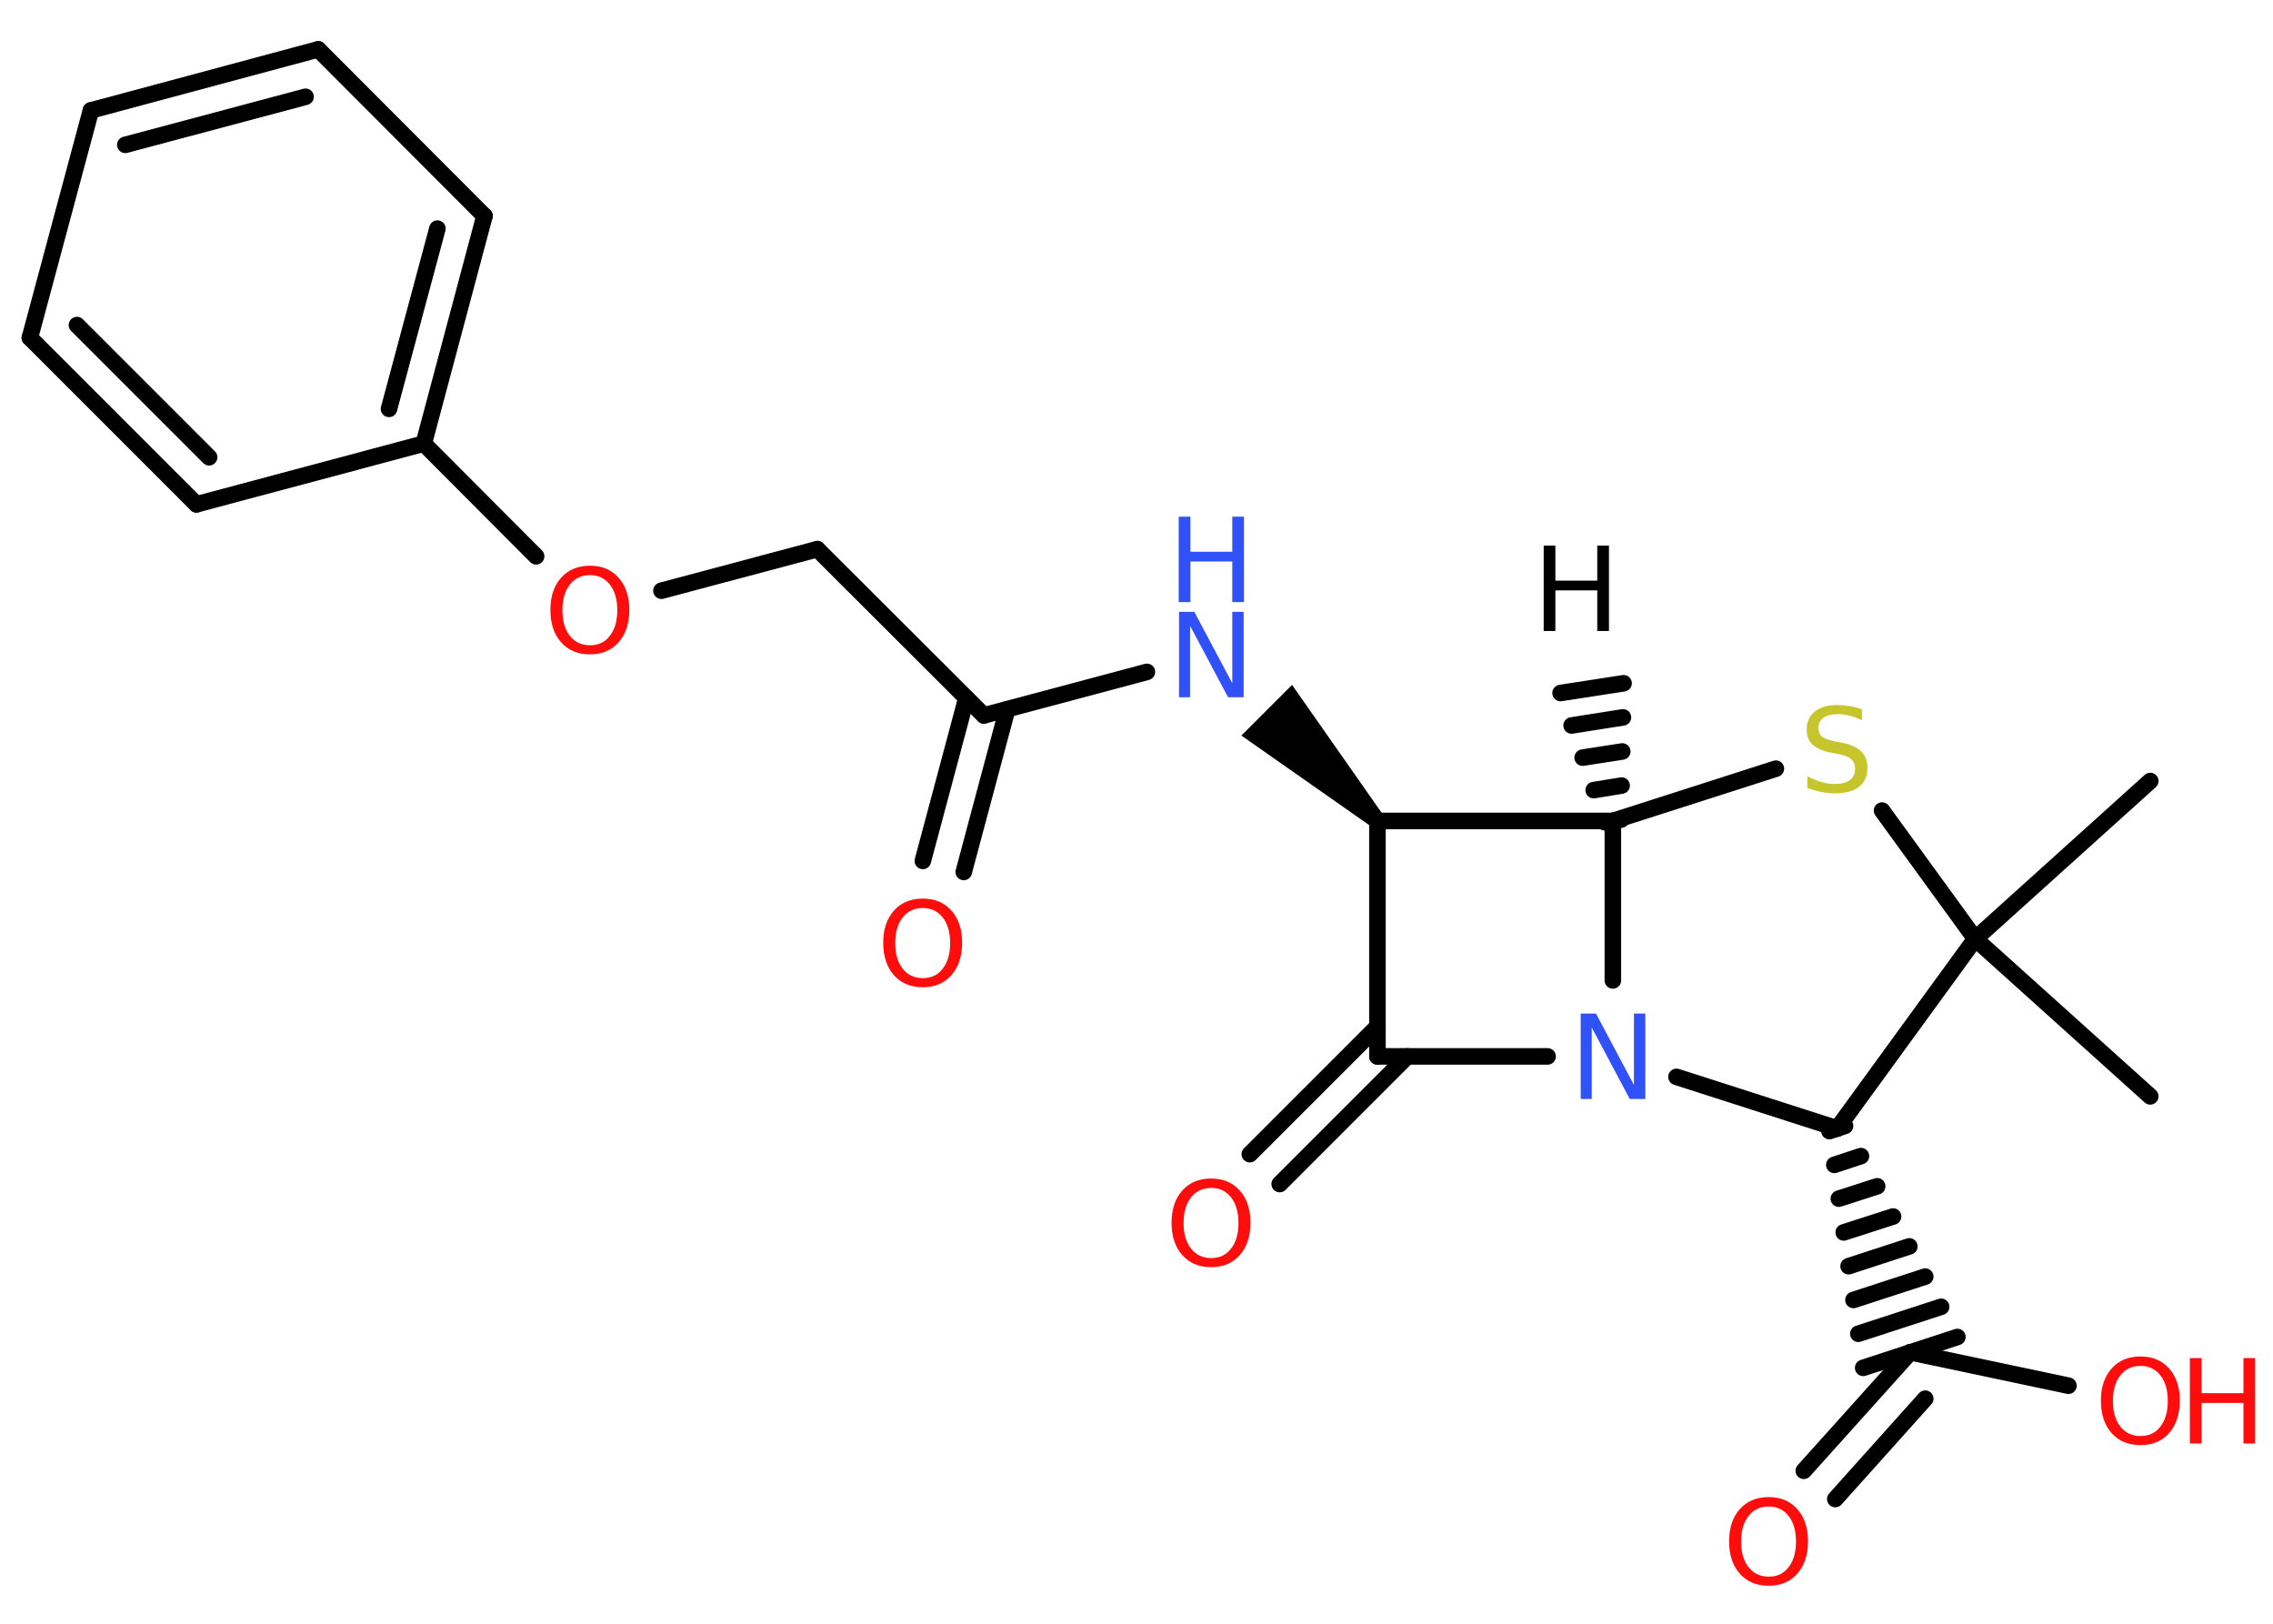 <?xml version='1.0' encoding='UTF-8'?>
<!DOCTYPE svg PUBLIC "-//W3C//DTD SVG 1.1//EN" "http://www.w3.org/Graphics/SVG/1.1/DTD/svg11.dtd">
<svg version='1.2' xmlns='http://www.w3.org/2000/svg' xmlns:xlink='http://www.w3.org/1999/xlink' width='70.0mm' height='50.0mm' viewBox='0 0 70.0 50.0'>
  <desc>Generated by the Chemistry Development Kit (http://github.com/cdk)</desc>
  <g stroke-linecap='round' stroke-linejoin='round' stroke='#000000' stroke-width='.51' fill='#FF0D0D'>
    <rect x='.0' y='.0' width='70.0' height='50.0' fill='#FFFFFF' stroke='none'/>
    <g id='mol1' class='mol'>
      <g id='mol1bnd1' class='bond'>
        <line x1='49.42' y1='25.32' x2='49.92' y2='25.24'/>
        <line x1='49.08' y1='24.33' x2='49.94' y2='24.19'/>
        <line x1='48.74' y1='23.33' x2='49.96' y2='23.14'/>
        <line x1='48.4' y1='22.34' x2='49.98' y2='22.09'/>
        <line x1='48.06' y1='21.34' x2='50.0' y2='21.04'/>
      </g>
      <line id='mol1bnd2' class='bond' x1='49.67' y1='25.28' x2='54.69' y2='23.67'/>
      <line id='mol1bnd3' class='bond' x1='57.96' y1='24.96' x2='60.83' y2='28.91'/>
      <line id='mol1bnd4' class='bond' x1='60.83' y1='28.91' x2='66.22' y2='33.76'/>
      <line id='mol1bnd5' class='bond' x1='60.83' y1='28.91' x2='66.22' y2='24.05'/>
      <line id='mol1bnd6' class='bond' x1='60.83' y1='28.91' x2='56.58' y2='34.75'/>
      <line id='mol1bnd7' class='bond' x1='56.58' y1='34.75' x2='51.63' y2='33.16'/>
      <line id='mol1bnd8' class='bond' x1='49.67' y1='25.28' x2='49.67' y2='30.19'/>
      <line id='mol1bnd9' class='bond' x1='47.66' y1='32.53' x2='42.42' y2='32.53'/>
      <g id='mol1bnd10' class='bond'>
        <line x1='43.34' y1='32.53' x2='39.41' y2='36.46'/>
        <line x1='42.42' y1='31.61' x2='38.49' y2='35.54'/>
      </g>
      <line id='mol1bnd11' class='bond' x1='42.42' y1='32.53' x2='42.42' y2='25.28'/>
      <line id='mol1bnd12' class='bond' x1='49.67' y1='25.28' x2='42.42' y2='25.28'/>
      <path id='mol1bnd13' class='bond' d='M42.24 25.46l.36 -.36l-2.81 -4.01l-.78 .78l-.78 .78z' stroke='none' fill='#000000'/>
      <line id='mol1bnd14' class='bond' x1='35.32' y1='20.69' x2='30.3' y2='22.03'/>
      <g id='mol1bnd15' class='bond'>
        <line x1='31.02' y1='21.84' x2='29.68' y2='26.85'/>
        <line x1='29.76' y1='21.5' x2='28.42' y2='26.51'/>
      </g>
      <line id='mol1bnd16' class='bond' x1='30.3' y1='22.03' x2='25.17' y2='16.91'/>
      <line id='mol1bnd17' class='bond' x1='25.17' y1='16.91' x2='20.37' y2='18.19'/>
      <line id='mol1bnd18' class='bond' x1='16.51' y1='17.13' x2='13.05' y2='13.66'/>
      <g id='mol1bnd19' class='bond'>
        <line x1='13.05' y1='13.66' x2='14.92' y2='6.65'/>
        <line x1='11.98' y1='12.59' x2='13.47' y2='7.04'/>
      </g>
      <line id='mol1bnd20' class='bond' x1='14.92' y1='6.65' x2='9.8' y2='1.52'/>
      <g id='mol1bnd21' class='bond'>
        <line x1='9.8' y1='1.52' x2='2.8' y2='3.4'/>
        <line x1='9.41' y1='2.98' x2='3.86' y2='4.46'/>
      </g>
      <line id='mol1bnd22' class='bond' x1='2.8' y1='3.4' x2='.92' y2='10.4'/>
      <g id='mol1bnd23' class='bond'>
        <line x1='.92' y1='10.4' x2='6.05' y2='15.53'/>
        <line x1='2.37' y1='10.01' x2='6.44' y2='14.08'/>
      </g>
      <line id='mol1bnd24' class='bond' x1='13.05' y1='13.66' x2='6.05' y2='15.53'/>
      <g id='mol1bnd25' class='bond'>
        <line x1='56.82' y1='34.67' x2='56.34' y2='34.83'/>
        <line x1='57.31' y1='35.6' x2='56.49' y2='35.87'/>
        <line x1='57.81' y1='36.53' x2='56.63' y2='36.91'/>
        <line x1='58.3' y1='37.46' x2='56.78' y2='37.95'/>
        <line x1='58.8' y1='38.38' x2='56.93' y2='38.99'/>
        <line x1='59.29' y1='39.31' x2='57.08' y2='40.03'/>
        <line x1='59.78' y1='40.24' x2='57.23' y2='41.07'/>
        <line x1='60.28' y1='41.17' x2='57.38' y2='42.12'/>
      </g>
      <line id='mol1bnd26' class='bond' x1='58.83' y1='41.64' x2='63.7' y2='42.67'/>
      <g id='mol1bnd27' class='bond'>
        <line x1='58.83' y1='41.64' x2='55.55' y2='45.29'/>
        <line x1='59.29' y1='43.07' x2='56.52' y2='46.16'/>
      </g>
      <path id='mol1atm1' class='atom' d='M47.54 16.8h.36v1.08h1.29v-1.08h.36v2.63h-.36v-1.25h-1.29v1.25h-.36v-2.63z' stroke='none' fill='#000000'/>
      <path id='mol1atm3' class='atom' d='M57.34 21.83v.35q-.2 -.1 -.38 -.14q-.18 -.05 -.35 -.05q-.29 .0 -.45 .11q-.16 .11 -.16 .32q.0 .17 .11 .26q.11 .09 .4 .15l.22 .04q.39 .08 .59 .27q.19 .19 .19 .51q.0 .38 -.26 .58q-.26 .2 -.75 .2q-.19 .0 -.4 -.04q-.21 -.04 -.44 -.13v-.36q.22 .12 .43 .18q.21 .06 .41 .06q.31 .0 .47 -.12q.16 -.12 .16 -.34q.0 -.2 -.12 -.3q-.12 -.11 -.39 -.16l-.22 -.04q-.4 -.08 -.58 -.25q-.18 -.17 -.18 -.47q.0 -.35 .25 -.55q.25 -.2 .68 -.2q.18 .0 .38 .03q.19 .03 .39 .1z' stroke='none' fill='#C6C62C'/>
      <path id='mol1atm8' class='atom' d='M48.67 31.21h.48l1.17 2.2v-2.2h.35v2.63h-.48l-1.17 -2.2v2.2h-.34v-2.63z' stroke='none' fill='#3050F8'/>
      <path id='mol1atm10' class='atom' d='M37.3 36.58q-.39 .0 -.62 .29q-.23 .29 -.23 .79q.0 .5 .23 .79q.23 .29 .62 .29q.39 .0 .61 -.29q.23 -.29 .23 -.79q.0 -.5 -.23 -.79q-.23 -.29 -.61 -.29zM37.3 36.29q.55 .0 .88 .37q.33 .37 .33 .99q.0 .62 -.33 1.0q-.33 .37 -.88 .37q-.56 .0 -.89 -.37q-.33 -.37 -.33 -1.0q.0 -.62 .33 -.99q.33 -.37 .89 -.37z' stroke='none'/>
      <g id='mol1atm12' class='atom'>
        <path d='M36.3 18.84h.48l1.17 2.2v-2.2h.35v2.63h-.48l-1.17 -2.2v2.2h-.34v-2.63z' stroke='none' fill='#3050F8'/>
        <path d='M36.3 15.91h.36v1.08h1.29v-1.08h.36v2.63h-.36v-1.25h-1.29v1.25h-.36v-2.63z' stroke='none' fill='#3050F8'/>
      </g>
      <path id='mol1atm14' class='atom' d='M28.42 27.96q-.39 .0 -.62 .29q-.23 .29 -.23 .79q.0 .5 .23 .79q.23 .29 .62 .29q.39 .0 .61 -.29q.23 -.29 .23 -.79q.0 -.5 -.23 -.79q-.23 -.29 -.61 -.29zM28.42 27.67q.55 .0 .88 .37q.33 .37 .33 .99q.0 .62 -.33 1.0q-.33 .37 -.88 .37q-.56 .0 -.89 -.37q-.33 -.37 -.33 -1.0q.0 -.62 .33 -.99q.33 -.37 .89 -.37z' stroke='none'/>
      <path id='mol1atm16' class='atom' d='M18.17 17.71q-.39 .0 -.62 .29q-.23 .29 -.23 .79q.0 .5 .23 .79q.23 .29 .62 .29q.39 .0 .61 -.29q.23 -.29 .23 -.79q.0 -.5 -.23 -.79q-.23 -.29 -.61 -.29zM18.17 17.42q.55 .0 .88 .37q.33 .37 .33 .99q.0 .62 -.33 1.0q-.33 .37 -.88 .37q-.56 .0 -.89 -.37q-.33 -.37 -.33 -1.0q.0 -.62 .33 -.99q.33 -.37 .89 -.37z' stroke='none'/>
      <g id='mol1atm24' class='atom'>
        <path d='M65.92 42.06q-.39 .0 -.62 .29q-.23 .29 -.23 .79q.0 .5 .23 .79q.23 .29 .62 .29q.39 .0 .61 -.29q.23 -.29 .23 -.79q.0 -.5 -.23 -.79q-.23 -.29 -.61 -.29zM65.92 41.77q.55 .0 .88 .37q.33 .37 .33 .99q.0 .62 -.33 1.0q-.33 .37 -.88 .37q-.56 .0 -.89 -.37q-.33 -.37 -.33 -1.0q.0 -.62 .33 -.99q.33 -.37 .89 -.37z' stroke='none'/>
        <path d='M67.44 41.82h.36v1.08h1.29v-1.08h.36v2.63h-.36v-1.25h-1.29v1.25h-.36v-2.63z' stroke='none'/>
      </g>
      <path id='mol1atm25' class='atom' d='M54.47 46.39q-.39 .0 -.62 .29q-.23 .29 -.23 .79q.0 .5 .23 .79q.23 .29 .62 .29q.39 .0 .61 -.29q.23 -.29 .23 -.79q.0 -.5 -.23 -.79q-.23 -.29 -.61 -.29zM54.47 46.1q.55 .0 .88 .37q.33 .37 .33 .99q.0 .62 -.33 1.0q-.33 .37 -.88 .37q-.56 .0 -.89 -.37q-.33 -.37 -.33 -1.0q.0 -.62 .33 -.99q.33 -.37 .89 -.37z' stroke='none'/>
    </g>
  </g>
</svg>
